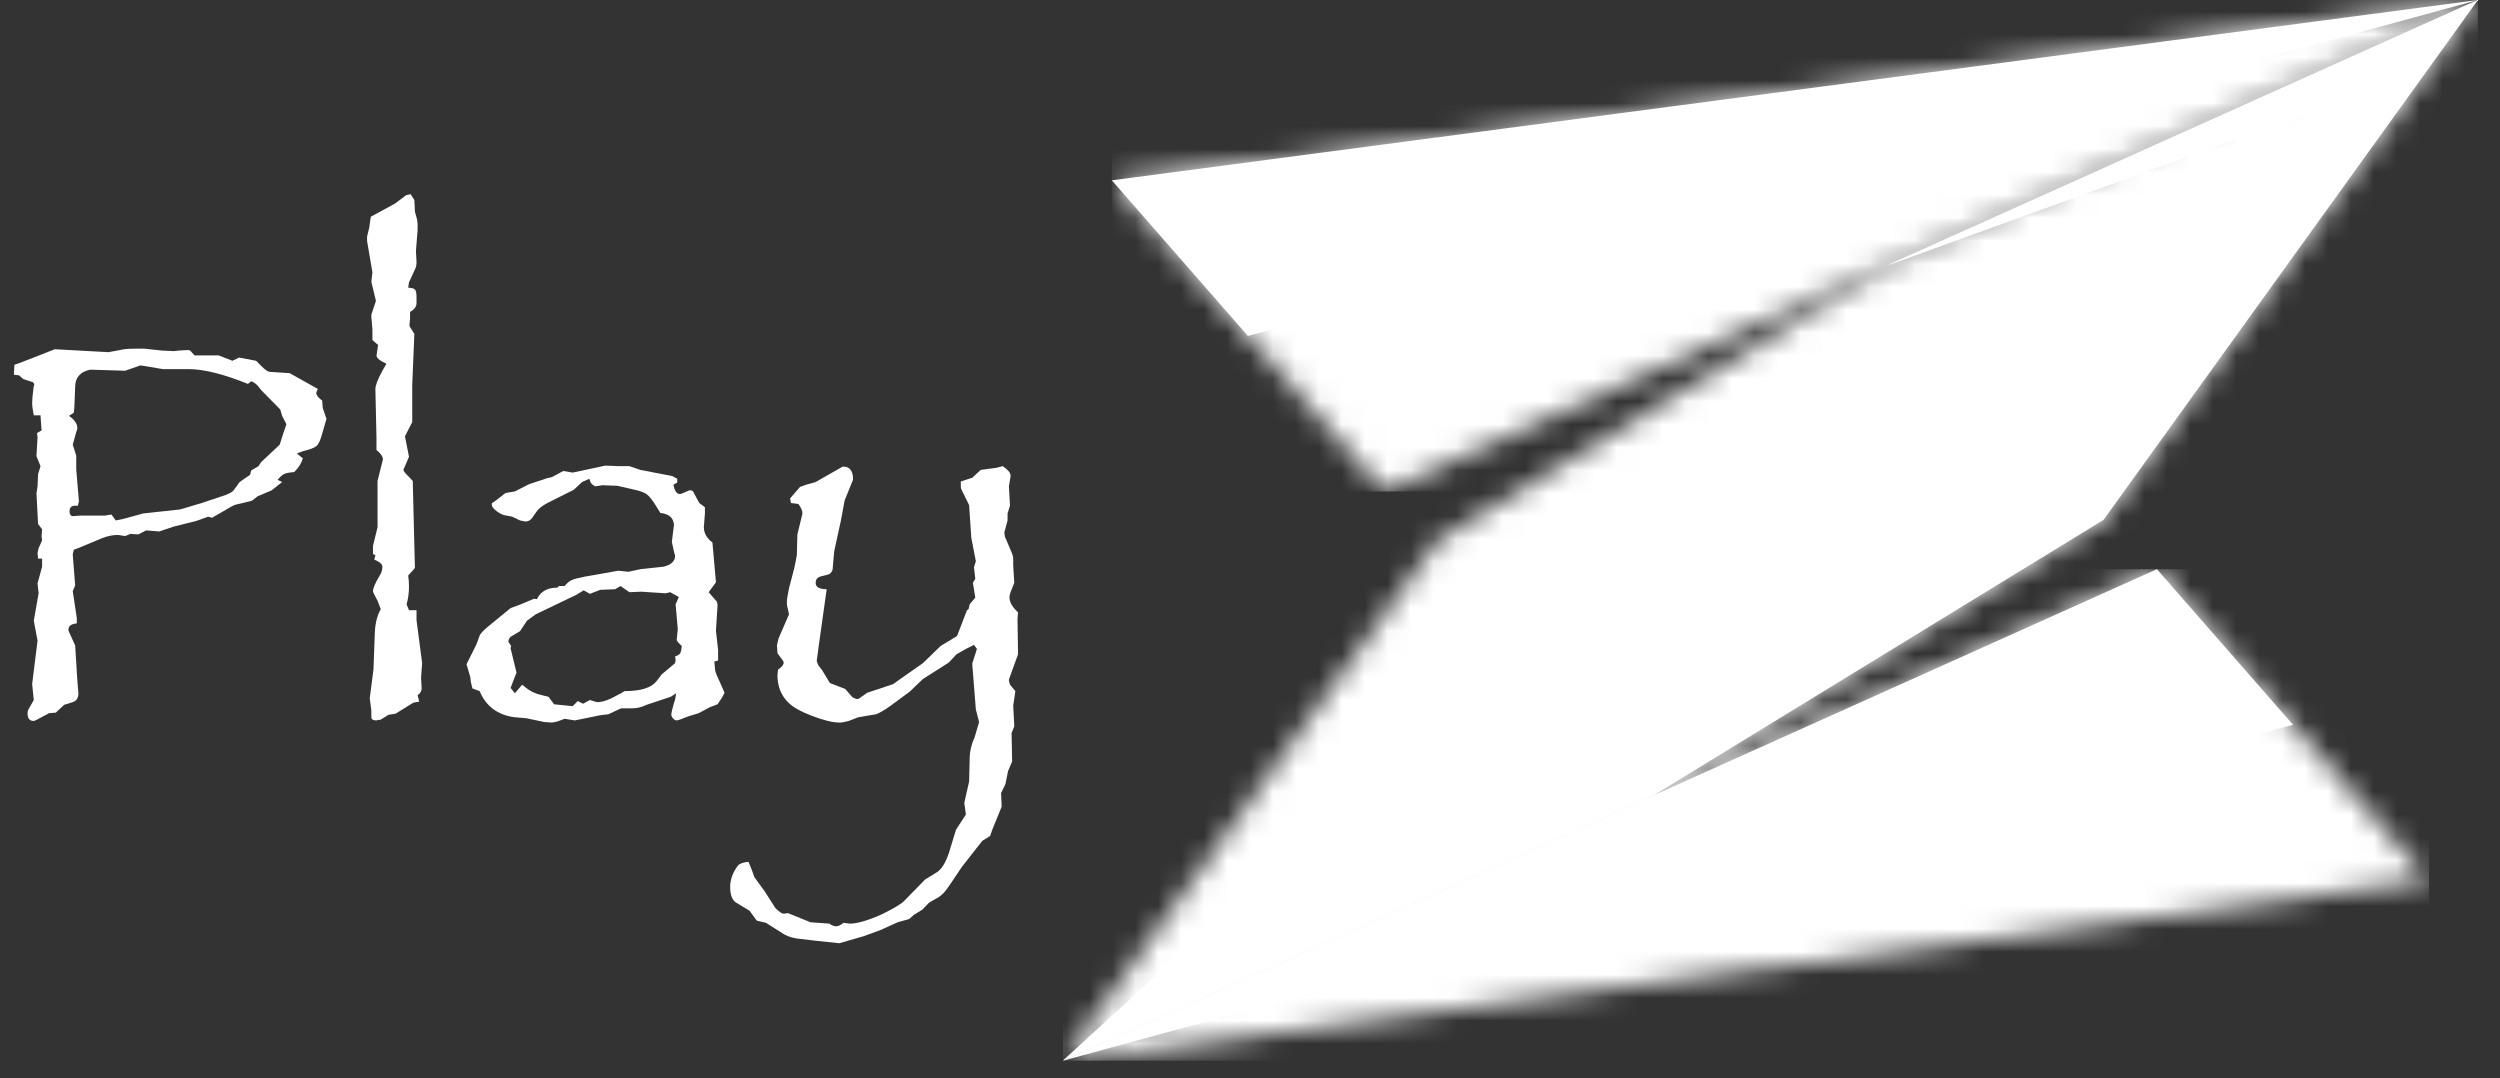 <svg width="109" height="47" viewBox="0 0 109 47" fill="none" xmlns="http://www.w3.org/2000/svg">
<rect x="0" y="0" width="109" height="47" fill="#333333" stroke="none"/>
<path d="M14.234 18.262L14.047 18.906C13.977 19.18 13.895 19.359 13.801 19.445C13.707 19.523 13.516 19.598 13.227 19.668C13.086 19.715 12.992 19.75 12.945 19.773L13.203 19.984C13.148 20.188 13.023 20.387 12.828 20.582C12.625 20.598 12.48 20.625 12.395 20.664C12.309 20.703 12.211 20.789 12.102 20.922L12.301 21.016L11.844 21.379L11.234 21.637L10.977 21.836L10.285 22C10.223 22.008 10.012 22.121 9.652 22.34L9.242 22.574L9.078 22.527L8.551 22.715L7.566 22.961L6.945 23.172L6.371 23.125L6.031 23.301L5.691 23.277L5.457 23.371L5.141 23.324C4.914 23.324 4.684 23.371 4.449 23.465L3.465 23.875L3.219 23.969L3.172 24.18L3.277 25.527L3.172 25.773L3.348 26.945V27.18C3.105 27.203 2.984 27.293 2.984 27.449V27.496L3.277 28.141L3.371 29.652L3.418 30.227C3.418 30.43 3.336 30.559 3.172 30.613L2.797 30.73L2.434 31.07L2.141 31.094L1.59 31.387C1.527 31.418 1.488 31.434 1.473 31.434C1.293 31.434 1.203 31.328 1.203 31.117C1.203 31.039 1.211 30.984 1.227 30.953L1.473 30.52L1.402 29.828L1.637 27.93L1.473 27.062L1.684 25.867L1.637 25.434L1.836 24.707V24.355H1.66L1.637 24.109L1.684 23.898L1.836 23.559L1.812 23.371L1.836 23.078L1.66 22.844L1.59 21.52L1.637 21.203L1.66 20.676L1.766 20.324L1.59 19.891V19.867L1.637 19.07L1.613 18.883L1.812 18.766L1.766 18.109H1.473C1.426 17.875 1.402 17.691 1.402 17.559C1.402 17.418 1.426 17.172 1.473 16.82C1.48 16.82 1.484 16.816 1.484 16.809C1.492 16.801 1.496 16.797 1.496 16.797C1.496 16.75 1.484 16.715 1.461 16.691C1.438 16.66 1.41 16.645 1.379 16.645L1.016 16.527L0.828 16.363L0.605 16.34L0.629 15.906L0.828 15.836L1.766 15.473L2.387 15.227L4.73 15.355L5.234 15.262C5.367 15.223 5.578 15.203 5.867 15.203H6.301L7.062 15.285L7.59 15.309L7.789 15.285L8.211 15.262L8.293 15.285L8.48 15.496H9.535L10.133 15.73L10.426 15.59L11.164 15.73L11.387 15.953C11.535 16.102 11.652 16.188 11.738 16.211L12.629 16.27L13.426 16.715L13.859 16.961C13.812 17.055 13.789 17.109 13.789 17.125C13.789 17.227 13.875 17.34 14.047 17.465L14.07 17.781L14.234 18.262ZM12.488 18.496L12.301 18.133L12.219 17.852L11.387 17.008C11.277 16.859 11.199 16.77 11.152 16.738C11.113 16.699 11.047 16.66 10.953 16.621L10.812 16.738C9.742 16.309 8.883 16.094 8.234 16.094H7.109L6.125 15.93L5.457 16.164L3.945 16.117C3.727 16.156 3.559 16.242 3.441 16.375C3.332 16.5 3.277 16.664 3.277 16.867L3.242 17.758L3.219 17.992L3.008 18.133C3.133 18.219 3.223 18.305 3.277 18.391C3.34 18.469 3.371 18.559 3.371 18.66C3.371 18.715 3.355 18.773 3.324 18.836L3.172 19.387L3.324 19.867V20.465L3.441 21.859L3.395 22.047H3.277C3.113 22.047 3.031 22.129 3.031 22.293C3.031 22.41 3.07 22.48 3.148 22.504L3.512 22.48H4.566L4.859 22.434L5.047 22.691L5.387 22.621L6.242 22.387L7.859 22.211L8.797 21.93L9.605 21.66C9.941 21.559 10.141 21.457 10.203 21.355L10.449 21.016L10.906 20.699L10.953 20.512L11.27 20.324L11.387 20.148L12.195 19.387L12.348 18.906L12.488 18.496Z" fill="white"/>
<path d="M18.406 28.914L18.359 29.535L18.383 30.016C18.383 30.133 18.324 30.23 18.207 30.309L18.277 30.59L18.02 30.637L17.246 31.117L16.941 31.164L16.578 31.387C16.547 31.387 16.52 31.387 16.496 31.387C16.473 31.395 16.445 31.402 16.414 31.41C16.266 31.41 16.191 31.363 16.191 31.27V30.977L16.121 30.449L16.285 29.172L16.344 27.543C16.367 27.145 16.453 26.816 16.602 26.559L16.461 26.195C16.328 25.953 16.262 25.812 16.262 25.773C16.262 25.648 16.359 25.422 16.555 25.094C16.633 24.977 16.672 24.848 16.672 24.707C16.672 24.598 16.555 24.496 16.32 24.402L16.367 24.203L16.262 24.156V23.805L16.461 22.984V20.969L16.695 20.031C16.695 19.906 16.602 19.77 16.414 19.621V19.07L16.367 16.961C16.367 16.805 16.469 16.539 16.672 16.164L16.848 15.859C16.559 15.727 16.414 15.605 16.414 15.496C16.414 15.527 16.438 15.375 16.484 15.039L16.238 14.828V14.371L16.191 13.82V13.715L16.391 13.117L16.191 12.285L16.238 11.875L16.004 10.504V10.316L16.098 9.93L16.168 9.449L17.223 8.875L17.703 8.512L17.902 8.465L18.066 8.723L18.09 9.227L18.184 9.566L18.207 9.766V10.047L18.137 10.914V10.984L18.16 11.395C18.16 11.535 18.145 11.637 18.113 11.699L17.832 12.309L17.797 12.543C17.953 12.551 18.051 12.578 18.09 12.625C18.137 12.664 18.16 12.773 18.16 12.953V13.211C18.16 13.367 18.066 13.496 17.879 13.598V13.891L17.855 14.125V14.219L18.066 14.559L17.973 16.797V18.402L17.656 19.023L17.832 19.914L17.586 20.488C17.609 20.559 17.68 20.648 17.797 20.758L17.996 20.969L18.09 24.766L17.797 25.094C17.82 25.242 17.832 25.402 17.832 25.574C17.832 25.848 17.797 26.105 17.727 26.348L17.832 26.605H18.16V27.039L18.406 28.914Z" fill="white"/>
<path d="M31.59 30.203L31.473 30.426L31.285 30.707L30.945 30.836L30.465 31.094L30.008 31.234C29.719 31.352 29.551 31.41 29.504 31.41C29.449 31.41 29.395 31.379 29.34 31.316C29.293 31.262 29.27 31.211 29.27 31.164C29.27 31.086 29.309 30.91 29.387 30.637C29.426 30.559 29.457 30.422 29.48 30.227L29.246 30.379L28.191 30.73C27.98 30.832 27.77 30.883 27.559 30.883H27.078L26.527 31.141L26.152 31.188L25.062 31.41L24.617 31.34L24.301 31.457L24.078 31.504L23.727 31.48L22.953 31.316L22.426 31.27C22.066 31.223 21.754 31.102 21.488 30.906C21.23 30.703 21.039 30.445 20.914 30.133L20.598 30.016L20.527 29.723L20.504 29.512L20.34 28.961L20.773 28.094L20.914 27.707C20.961 27.605 21.105 27.457 21.348 27.262L22.262 26.512L22.648 26.371L23.293 26.102C23.301 26.102 23.316 26.105 23.34 26.113C23.363 26.113 23.387 26.117 23.41 26.125C23.566 25.789 23.863 25.621 24.301 25.621L24.371 25.551H24.617C24.719 25.426 24.82 25.34 24.922 25.293C25.023 25.246 25.215 25.195 25.496 25.141L26.961 24.883L27.395 24.93L27.945 24.812L28.93 24.707C29.266 24.629 29.434 24.469 29.434 24.227C29.434 24.195 29.426 24.172 29.41 24.156L29.293 23.629L29.387 22.867C29.363 22.703 29.305 22.586 29.211 22.516C29.117 22.438 28.977 22.387 28.789 22.363L28.625 22.094C28.453 21.812 28.312 21.633 28.203 21.555C28.094 21.469 27.887 21.395 27.582 21.332L26.914 21.18L26.27 21.156L25.953 21.203C25.883 21.172 25.828 21.133 25.789 21.086C25.75 21.039 25.719 20.969 25.695 20.875L25.379 21.016L25.016 21.355L23.867 21.93C23.625 22.062 23.465 22.191 23.387 22.316L23.223 22.551C23.145 22.676 23.039 22.738 22.906 22.738L22.672 22.691L22.332 22.527L21.969 22.457C21.852 22.418 21.734 22.352 21.617 22.258C21.5 22.164 21.441 22.078 21.441 22C21.441 21.953 21.449 21.93 21.465 21.93L21.664 21.789L22.039 21.496L22.449 21.426L23.07 21.109L23.844 20.852L24.055 20.805L24.559 20.535L24.969 20.605L26.387 20.301L26.984 20.324H27.441L27.922 20.488L29.316 20.758L29.527 20.875V21.039L29.363 21.133C29.41 21.406 29.508 21.543 29.656 21.543C29.672 21.535 29.684 21.531 29.691 21.531C29.699 21.523 29.711 21.52 29.727 21.52L30.055 21.379H30.102C30.18 21.379 30.23 21.418 30.254 21.496L30.488 21.93L30.734 22.117V22.387L30.688 22.984C30.688 23.242 30.812 23.465 31.062 23.652L31.215 25.387L30.898 25.82L31.262 26.242L31.285 26.395L31.215 27.496L31.309 28.34V28.797L31.145 28.844C31.16 29.039 31.172 29.164 31.18 29.219C31.188 29.273 31.215 29.355 31.262 29.465C31.309 29.566 31.363 29.688 31.426 29.828L31.59 30.203ZM29.727 28.164C29.609 28.062 29.535 27.977 29.504 27.906L29.551 27.426L29.457 26.348L29.598 26.031L29.223 25.82L29.023 25.867L27.945 25.797L27.441 25.82L27.055 25.551L26.82 25.691L26.176 25.715L25.719 25.891L25.449 25.738L25.121 25.938L23.363 26.781L22.977 27.062L22.672 27.52L22.262 27.766C22.199 27.828 22.168 27.898 22.168 27.977C22.168 27.977 22.168 27.98 22.168 27.988C22.176 27.996 22.184 28.008 22.191 28.023L22.285 28.164L22.262 28.27L22.52 29.324L22.262 29.992L22.449 30.227L22.766 29.852C22.875 29.945 22.977 30.023 23.07 30.086C23.164 30.148 23.277 30.203 23.41 30.25C23.543 30.289 23.711 30.332 23.914 30.379L24.16 30.707L24.969 30.789L25.191 30.566L25.426 30.684L25.59 30.59L25.719 30.52C25.906 30.582 26.016 30.613 26.047 30.613C26.281 30.613 26.586 30.504 26.961 30.285C26.984 30.27 27.016 30.254 27.055 30.238C27.094 30.215 27.152 30.18 27.23 30.133C27.934 30.133 28.398 29.988 28.625 29.699L28.859 29.395L29.434 28.914L29.457 28.773L29.434 28.621C29.551 28.582 29.625 28.535 29.656 28.48C29.688 28.426 29.711 28.32 29.727 28.164Z" fill="white"/>
<path d="M44.387 28.527L43.988 29.629V29.676L44.035 29.852L44.27 30.133L44.176 30.766L44.223 31.668L44.105 31.961L44.129 33.203L43.953 33.613L43.836 34.188L43.648 34.574L43.672 35.172L43.262 36.18L43.168 36.449L42.828 36.66L41.938 37.797L41.41 38.582C41.215 38.887 41.016 39.086 40.812 39.18L40.508 39.355L40.215 39.66L39.852 39.883L39.641 40.07L39.137 40.211C39.129 40.211 38.879 40.324 38.387 40.551L37.648 40.82L36.594 41.125L35.492 41.008L34.906 40.938C34.625 40.914 34.387 40.848 34.191 40.738L33.395 40.234L32.996 40.141L32.68 39.707L32.059 39.332C31.91 39.207 31.836 38.988 31.836 38.676C31.836 38.348 31.949 38.035 32.176 37.738C32.246 37.652 32.398 37.598 32.633 37.574L32.773 37.914L32.891 38.242L33.348 38.875L33.805 39.59C33.969 39.754 34.09 39.836 34.168 39.836H34.191L34.355 39.812L35.34 40.211L36.16 40.27C36.262 40.348 36.363 40.387 36.465 40.387C36.543 40.387 36.648 40.336 36.781 40.234L37.051 40.27C37.379 40.27 37.848 40.133 38.457 39.859C38.996 39.594 39.324 39.395 39.441 39.262L40.332 38.348L40.883 38.008C41.086 37.852 41.254 37.562 41.387 37.141L41.68 36.18L42.113 35.512L42.043 35.008L42.254 34.07L42.277 33.109C42.277 32.781 42.352 32.453 42.5 32.125L42.688 31.48L42.547 30.93L42.418 29.301L42.395 29.031V28.914L42.594 28.293L42.465 28.117L42.113 28.293L41.703 28.527L41.363 28.891L40.238 29.605L39.664 30.156L38.773 30.812C38.523 30.984 38.332 31.094 38.199 31.141L37.426 31.27L37.004 31.434C36.832 31.48 36.703 31.504 36.617 31.504C36.312 31.504 35.906 31.406 35.398 31.211C34.891 31.016 34.543 30.816 34.355 30.613C34.051 30.309 33.898 29.918 33.898 29.441L33.922 29.195C34.086 29.086 34.168 28.984 34.168 28.891C34.168 28.875 34.164 28.863 34.156 28.855C34.156 28.84 34.152 28.828 34.145 28.82L33.898 28.48L33.875 28.141L33.945 27.836L34.402 26.781L34.309 26.371V26.219C34.309 26.133 34.34 25.941 34.402 25.645L34.625 24.789C34.672 24.586 34.711 24.391 34.742 24.203L34.766 23.301L34.988 22.387C34.988 22.277 34.93 22.141 34.812 21.977L34.484 21.93L34.449 21.73L34.883 21.227L35.152 21.133L35.562 21.016L36.734 20.348H36.805C36.922 20.348 37.016 20.395 37.086 20.488C37.156 20.582 37.191 20.703 37.191 20.852V20.922L36.828 21.812L36.664 22.691L36.371 24.039L36.301 24.836C36.262 24.953 36.199 25.023 36.113 25.047L35.75 25.141C35.625 25.188 35.562 25.277 35.562 25.41C35.562 25.598 35.723 25.691 36.043 25.691L35.703 28.117L35.609 28.82L35.68 29.008L35.844 29.219L36.184 29.781L36.852 30.039L37.168 30.402L37.332 30.473H37.426L37.812 30.203L38.938 29.828L39.418 29.488L40.238 28.914L41.012 28.164L41.516 27.859L41.727 27.73L42.16 26.605L42.23 26.559L42.277 26.348L42.523 26.055L42.418 25.41L42.523 25.234L42.465 24.73L42.547 24.473L42.348 23.441L42.254 22.023L41.914 21.332C41.898 21.301 41.891 21.25 41.891 21.18V20.992L42.395 20.828L42.758 20.488L43.449 20.395L43.719 20.324C43.945 20.48 44.059 20.613 44.059 20.723V20.781L43.988 21.203L44.035 22.047L43.93 22.387V22.691L43.789 23.219L43.812 23.395C43.93 23.676 44.02 23.887 44.082 24.027C44.145 24.168 44.176 24.277 44.176 24.355V24.66L44.223 25.41L44.059 25.82C44.027 25.914 44.012 25.984 44.012 26.031C44.012 26.25 44.137 26.473 44.387 26.699L44.363 26.992L44.387 28.527Z" fill="white"/>
<mask id="mask0_0_165" style="mask-type:luminance" maskUnits="userSpaceOnUse" x="48" y="0" width="61" height="22">
<path d="M48.476 7.862L60.342 21.43L108.035 0L48.476 7.862Z" fill="white"/>
</mask>
<g mask="url(#mask0_0_165)">
<path d="M108.035 0H48.476V21.43H108.035V0Z" fill="white"/>
</g>
<path fill-rule="evenodd" clip-rule="evenodd" d="M48.476 7.862L54.408 14.647L108.034 0.001L48.476 7.862Z" fill="white"/>
<mask id="mask1_0_165" style="mask-type:luminance" maskUnits="userSpaceOnUse" x="46" y="0" width="63" height="47">
<path d="M82.279 11.574L62.671 23.579L46.349 46.246H46.35L72.105 34.674L91.712 22.668L108.035 0.001V0L108.034 0.001L82.279 11.574Z" fill="white"/>
</mask>
<g mask="url(#mask1_0_165)">
<path d="M108.035 0H46.349V46.246H108.035V0Z" fill="white"/>
</g>
<path fill-rule="evenodd" clip-rule="evenodd" d="M46.349 46.246H46.35L72.105 34.674L91.712 22.668L105.863 3.019L108.035 0.001V0L82.279 11.574L100.821 4.848L86.585 18.757L68.182 26.261L46.349 46.246Z" fill="white"/>
<path fill-rule="evenodd" clip-rule="evenodd" d="M46.349 46.246H46.35L72.104 34.674L51.226 41.783L46.349 46.246Z" fill="white"/>
<path fill-rule="evenodd" clip-rule="evenodd" d="M108.035 0.001V0L82.278 11.574L92.757 7.773L108.035 0.001Z" fill="white"/>
<mask id="mask2_0_165" style="mask-type:luminance" maskUnits="userSpaceOnUse" x="46" y="24" width="60" height="23">
<path d="M105.907 38.384L94.041 24.816L46.349 46.246L105.907 38.384Z" fill="white"/>
</mask>
<g mask="url(#mask2_0_165)">
<path d="M105.907 24.816H46.349V46.246H105.907V24.816Z" fill="white"/>
</g>
<path fill-rule="evenodd" clip-rule="evenodd" d="M99.975 31.601L94.041 24.816L46.349 46.246L99.975 31.601Z" fill="white"/>
</svg>
